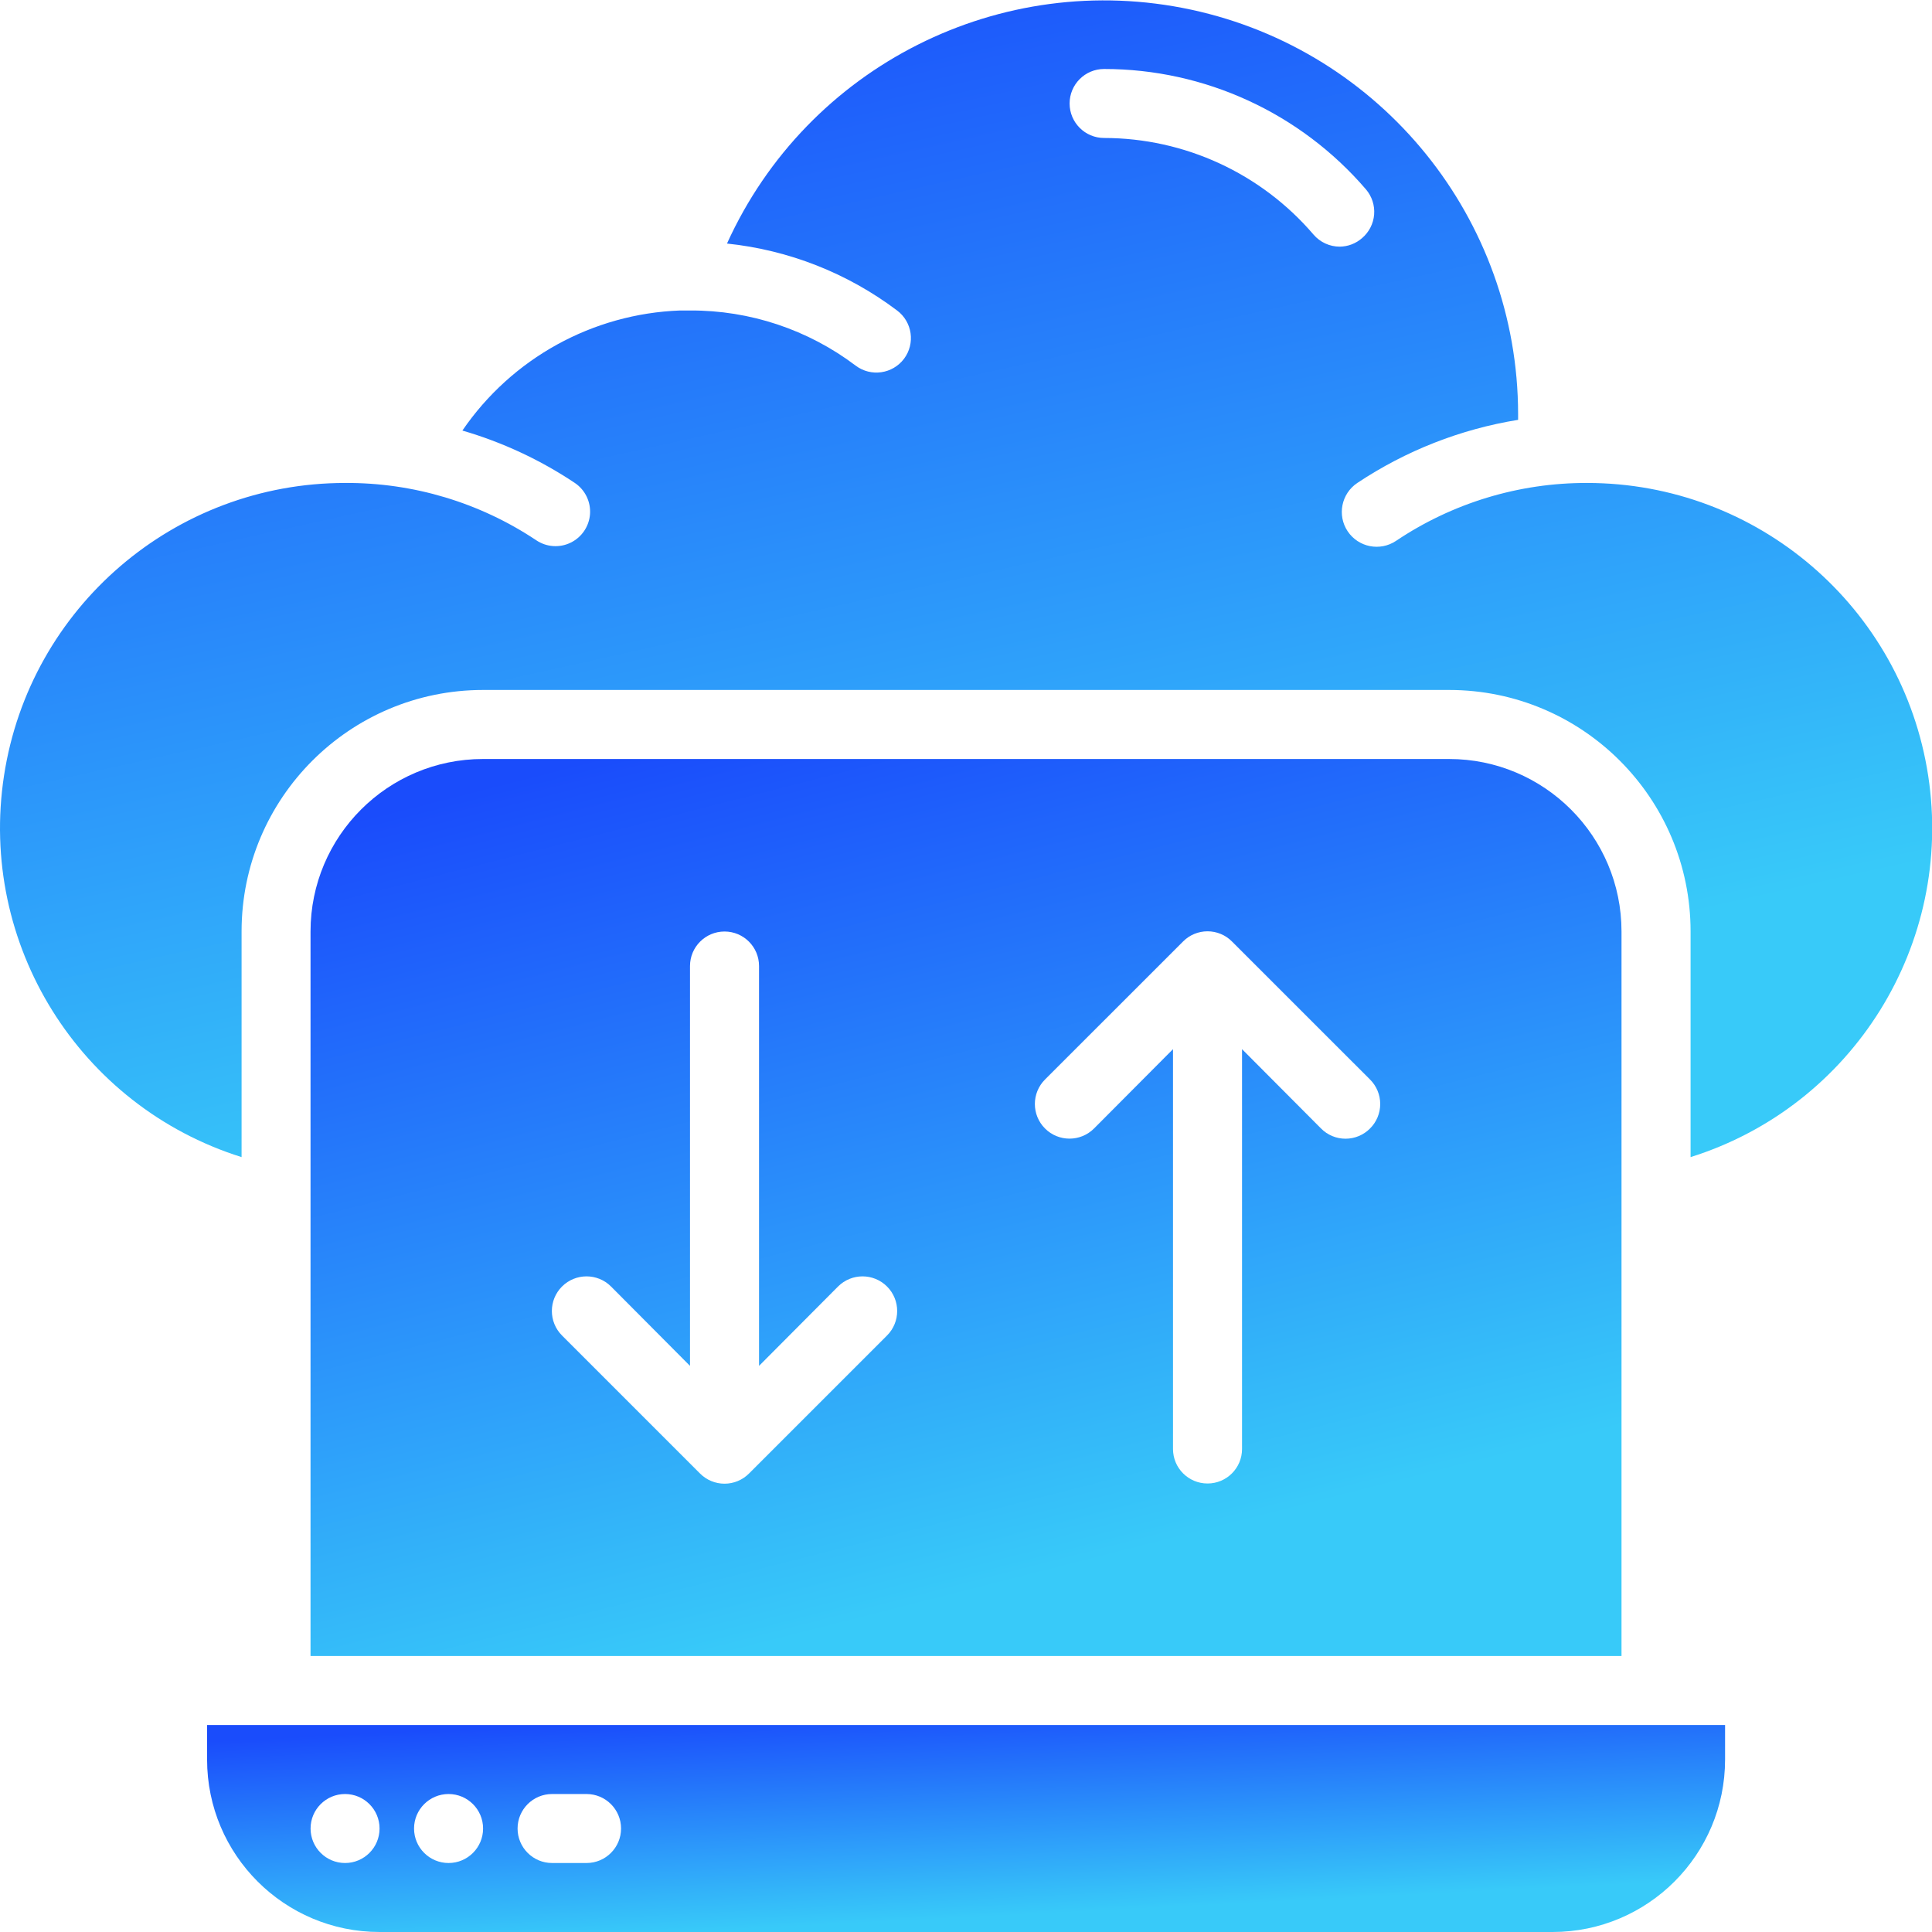 <svg width="48" height="48" viewBox="0 0 48 48" fill="none" xmlns="http://www.w3.org/2000/svg">
<g clip-path="url(#clip0)">
<path d="M5.145 42.857V43.715C5.145 46.081 7.063 48 9.43 48H38.573C40.94 48 42.859 46.081 42.859 43.715V42.857H5.145ZM13.716 44.572H14.573C15.046 44.572 15.43 44.956 15.43 45.429C15.43 45.902 15.046 46.286 14.573 46.286H13.716C13.243 46.286 12.859 45.902 12.859 45.429C12.859 44.956 13.243 44.572 13.716 44.572ZM11.145 44.572C11.618 44.572 12.002 44.956 12.002 45.429C12.002 45.902 11.618 46.286 11.145 46.286C10.671 46.286 10.287 45.902 10.287 45.429C10.287 44.956 10.671 44.572 11.145 44.572ZM8.573 44.572C9.046 44.572 9.43 44.956 9.43 45.429C9.43 45.902 9.046 46.286 8.573 46.286C8.1 46.286 7.716 45.902 7.716 45.429C7.716 44.956 8.1 44.572 8.573 44.572Z" fill="url(#paint0_linear)"/>
<path d="M36.001 18.857H12.001C9.634 18.857 7.715 20.776 7.715 23.143V41.143H40.286V23.143C40.286 20.776 38.367 18.857 36.001 18.857ZM22.038 33.18L18.609 36.609C18.448 36.771 18.229 36.862 18.001 36.862C17.772 36.862 17.553 36.771 17.392 36.609L13.963 33.18C13.627 32.844 13.627 32.299 13.963 31.963C14.3 31.627 14.845 31.627 15.181 31.963L17.143 33.935V24C17.143 23.527 17.527 23.143 18.001 23.143C18.474 23.143 18.858 23.527 18.858 24V33.935L20.821 31.963C21.157 31.627 21.702 31.627 22.038 31.963C22.374 32.299 22.374 32.844 22.038 33.18ZM34.038 28.037C33.877 28.2 33.658 28.291 33.429 28.291C33.201 28.291 32.981 28.2 32.821 28.037L30.858 26.066V36C30.858 36.474 30.474 36.857 30.001 36.857C29.527 36.857 29.143 36.474 29.143 36V26.066L27.181 28.037C26.844 28.373 26.299 28.373 25.963 28.037C25.627 27.701 25.627 27.156 25.963 26.82L29.392 23.392C29.553 23.229 29.772 23.138 30.001 23.138C30.229 23.138 30.448 23.229 30.609 23.392L34.038 26.82C34.2 26.981 34.291 27.2 34.291 27.429C34.291 27.657 34.2 27.877 34.038 28.037Z" fill="url(#paint1_linear)"/>
<path d="M39.431 11.999C37.74 11.994 36.086 12.496 34.682 13.439C34.285 13.704 33.748 13.597 33.482 13.199C33.217 12.802 33.325 12.264 33.722 11.999C34.926 11.197 36.288 10.662 37.717 10.431C37.717 10.388 37.717 10.336 37.717 10.285C37.711 5.444 34.33 1.261 29.597 0.241C24.864 -0.778 20.061 1.641 18.062 6.051C19.596 6.211 21.057 6.786 22.288 7.714C22.667 7.998 22.744 8.535 22.46 8.914C22.175 9.292 21.638 9.369 21.26 9.085C20.076 8.189 18.63 7.707 17.145 7.714H16.897C14.723 7.794 12.716 8.901 11.488 10.697C12.48 10.986 13.423 11.425 14.282 11.999C14.537 12.171 14.68 12.465 14.659 12.771C14.637 13.077 14.454 13.348 14.178 13.482C13.903 13.617 13.577 13.594 13.322 13.422C11.917 12.485 10.263 11.989 8.574 11.999C4.342 11.999 0.742 15.087 0.1 19.27C-0.542 23.453 1.965 27.479 6.002 28.748V23.142C6.002 19.829 8.689 17.142 12.002 17.142H36.002C39.316 17.142 42.002 19.829 42.002 23.142V28.748C46.04 27.479 48.547 23.453 47.905 19.27C47.263 15.087 43.663 11.999 39.431 11.999ZM32.634 5.828C31.333 4.307 29.432 3.43 27.431 3.428C26.958 3.428 26.574 3.044 26.574 2.571C26.574 2.097 26.958 1.714 27.431 1.714C29.932 1.714 32.308 2.807 33.937 4.705C34.084 4.878 34.158 5.102 34.14 5.329C34.122 5.556 34.015 5.766 33.842 5.914C33.688 6.05 33.491 6.126 33.285 6.128C33.035 6.128 32.797 6.018 32.634 5.828Z" fill="url(#paint2_linear)"/>
</g>
<defs>
<linearGradient id="paint0_linear" x1="13.226" y1="42.857" x2="13.496" y2="48.177" gradientUnits="userSpaceOnUse">
<stop stop-color="#1A4CFB"/>
<stop offset="1" stop-color="#38CAF9"/>
</linearGradient>
<linearGradient id="paint1_linear" x1="14.694" y1="18.857" x2="20.227" y2="40.56" gradientUnits="userSpaceOnUse">
<stop stop-color="#1A4CFB"/>
<stop offset="1" stop-color="#38CAF9"/>
</linearGradient>
<linearGradient id="paint2_linear" x1="10.287" y1="0.01" x2="16.619" y2="28.402" gradientUnits="userSpaceOnUse">
<stop stop-color="#1A4CFB"/>
<stop offset="1" stop-color="#38CAF9"/>
</linearGradient>
<clipPath id="clip0">
<rect width="48" height="48" fill="white"/>
</clipPath>
</defs>
</svg>
